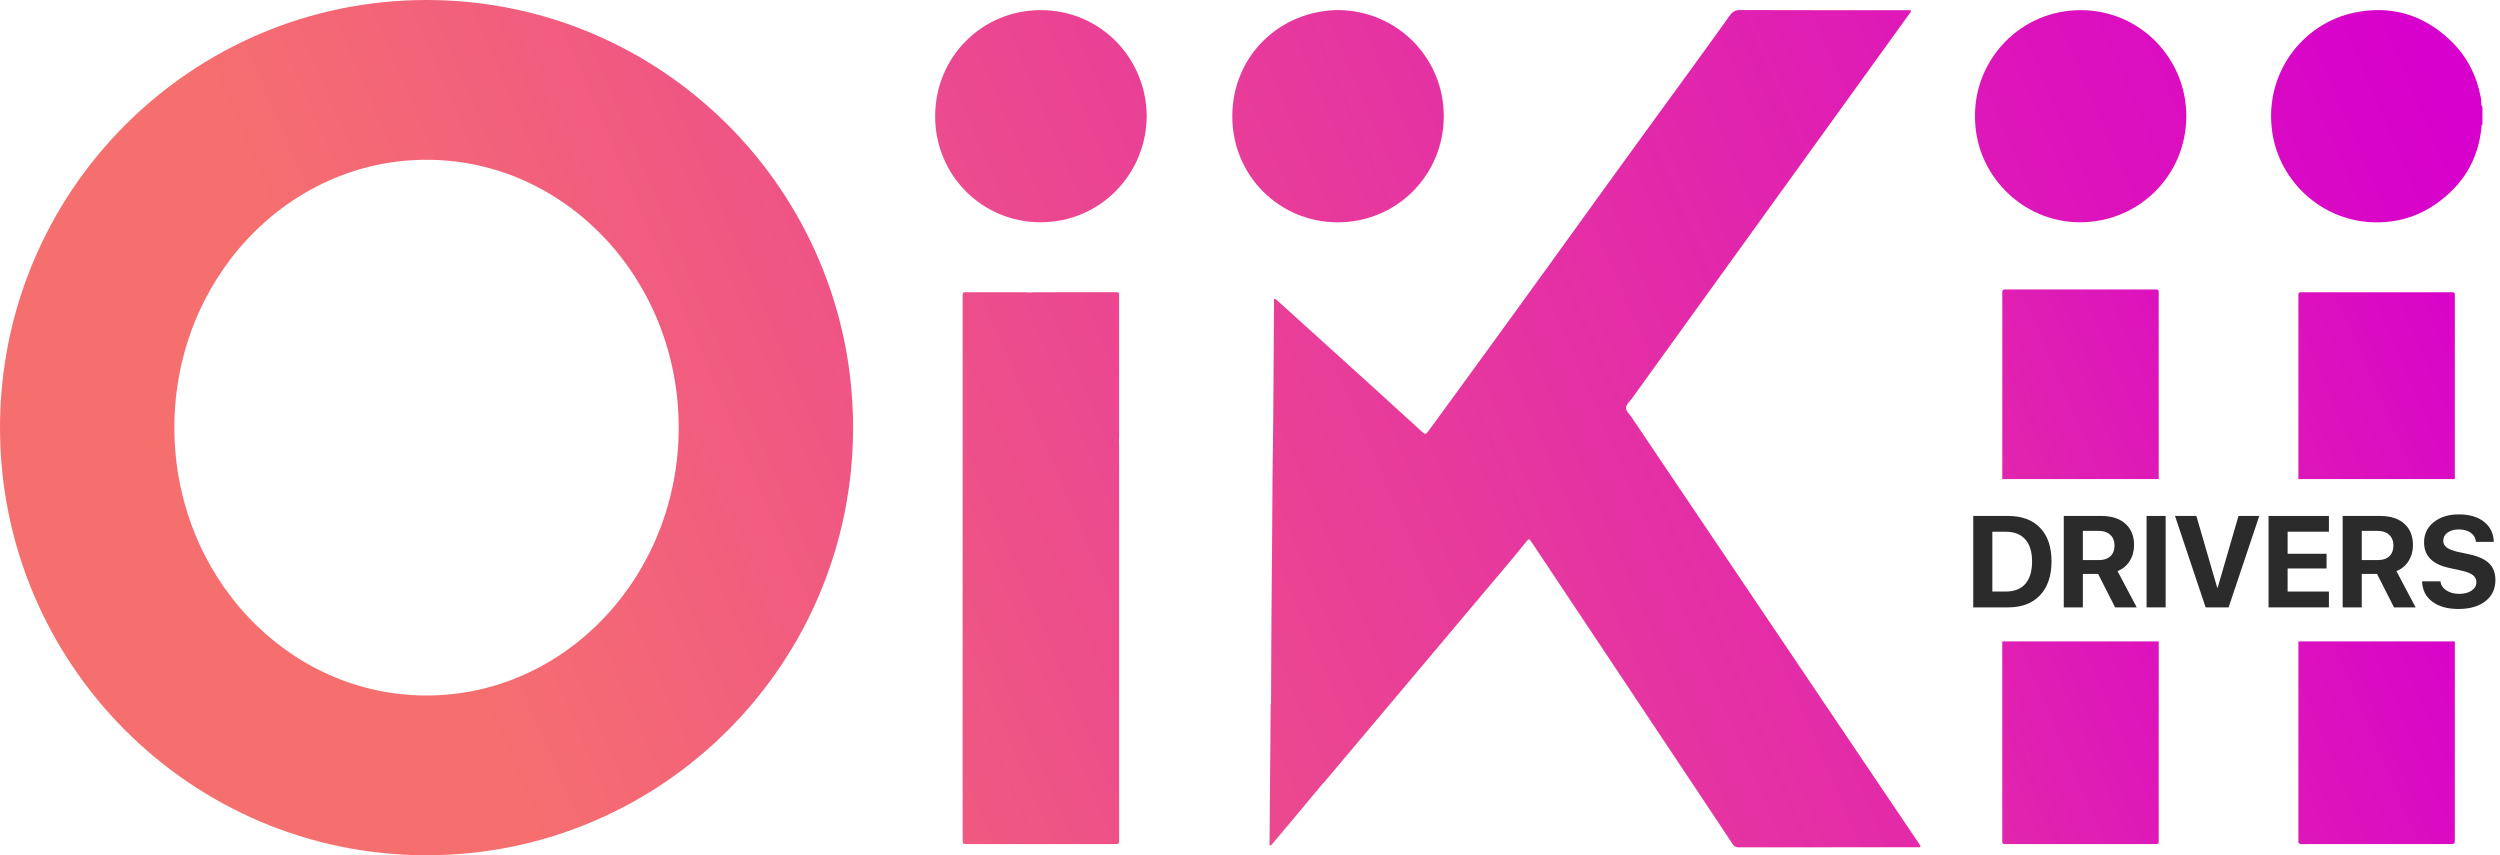 <svg width="152" height="52" viewBox="0 0 152 52" fill="none" xmlns="http://www.w3.org/2000/svg">
<path d="M150.846 5.988C150.594 4.63 150.011 3.446 149.013 2.485C147.369 0.903 145.414 0.306 143.186 0.76C139.945 1.419 137.61 4.54 138.162 8.097C138.617 11.022 141.108 13.365 144.191 13.512C145.631 13.581 146.963 13.205 148.142 12.373C149.755 11.235 150.699 9.686 150.875 7.694C150.879 7.641 150.878 7.585 150.933 7.553C150.933 7.206 150.933 6.86 150.933 6.513C150.807 6.355 150.879 6.162 150.846 5.988Z" fill="url(#paint0_linear_7_1306)"/>
<path d="M111.576 43.732C107.443 37.601 103.31 31.468 99.178 25.336C99.059 25.158 98.85 24.996 98.861 24.787C98.87 24.58 99.078 24.423 99.204 24.25C102.408 19.806 105.613 15.363 108.819 10.919C111.242 7.561 113.664 4.204 116.086 0.845C116.128 0.787 116.199 0.741 116.176 0.619C116.068 0.619 115.954 0.619 115.84 0.619C112.495 0.619 109.149 0.623 105.804 0.611C105.507 0.609 105.337 0.712 105.172 0.942C104.303 2.162 103.42 3.374 102.539 4.588C101.869 5.512 101.191 6.432 100.521 7.357C99.656 8.547 98.791 9.738 97.928 10.931C96.731 12.587 95.537 14.246 94.34 15.902C93.496 17.072 92.648 18.241 91.801 19.408C90.693 20.934 89.582 22.458 88.472 23.985C87.935 24.722 87.396 25.46 86.855 26.197C86.688 26.424 86.651 26.426 86.46 26.253C85.486 25.366 84.514 24.475 83.538 23.59C81.602 21.834 79.664 20.081 77.724 18.329C77.658 18.269 77.605 18.177 77.459 18.174C77.459 18.297 77.461 18.413 77.459 18.529C77.428 21.678 77.433 24.828 77.382 27.979C77.353 29.862 77.362 31.746 77.338 33.629C77.304 36.27 77.3 38.912 77.284 41.553C77.281 41.954 77.281 42.354 77.28 42.755C77.243 42.837 77.256 42.925 77.256 43.01C77.233 45.732 77.21 48.455 77.188 51.177C77.188 51.255 77.163 51.342 77.217 51.415C77.329 51.374 77.376 51.285 77.438 51.212C77.848 50.726 78.26 50.24 78.667 49.751C79.255 49.048 79.84 48.343 80.427 47.639C80.451 47.617 80.478 47.599 80.498 47.575C81.319 46.601 82.139 45.628 82.958 44.654C84.215 43.162 85.471 41.669 86.727 40.175C87.091 39.742 87.457 39.308 87.822 38.875C88.441 38.139 89.063 37.405 89.678 36.665C90.736 35.395 91.826 34.152 92.857 32.86C92.922 32.779 92.994 32.756 93.056 32.874C93.08 32.921 93.121 32.961 93.15 33.005C96.667 38.286 100.185 43.566 103.701 48.846C104.246 49.666 104.796 50.482 105.333 51.305C105.432 51.46 105.54 51.519 105.725 51.519C109.34 51.514 112.955 51.515 116.572 51.513C116.638 51.513 116.724 51.553 116.774 51.449C116.742 51.397 116.709 51.342 116.674 51.289C114.974 48.769 113.274 46.251 111.576 43.732Z" fill="url(#paint1_linear_7_1306)"/>
<path d="M130.842 51.319C127.939 51.32 125.035 51.32 122.133 51.32C122.057 51.32 121.981 51.318 121.906 51.32C121.78 51.327 121.732 51.265 121.737 51.144C121.741 51.068 121.737 50.993 121.737 50.917V38.998H131.252C131.252 42.964 131.252 46.932 131.25 50.899C131.25 51.37 131.3 51.319 130.842 51.319Z" fill="url(#paint2_linear_7_1306)"/>
<path d="M121.739 18.023C121.739 17.568 121.685 17.599 122.149 17.599C125.051 17.597 127.955 17.597 130.858 17.599C131.299 17.599 131.25 17.565 131.25 18.005C131.252 21.712 131.252 25.421 131.252 29.129H121.739C121.737 25.427 121.739 21.725 121.739 18.023Z" fill="url(#paint3_linear_7_1306)"/>
<path d="M149.254 18.15V29.128H139.742C139.742 25.479 139.741 21.83 139.742 18.181C139.742 17.725 139.688 17.769 140.161 17.769C143.063 17.768 145.966 17.768 148.868 17.769C149.287 17.769 149.254 17.733 149.254 18.15Z" fill="url(#paint4_linear_7_1306)"/>
<path d="M139.742 38.998H149.254V51.006C149.251 51.318 149.251 51.319 148.932 51.319C146.45 51.32 143.969 51.32 141.487 51.32C140.981 51.32 140.474 51.315 139.966 51.323C139.803 51.324 139.722 51.276 139.741 51.102C139.748 51.037 139.741 50.972 139.741 50.907C139.741 46.937 139.741 42.968 139.742 38.998Z" fill="url(#paint5_linear_7_1306)"/>
<path d="M87.781 7.11C87.805 3.519 84.951 0.65 81.377 0.611C77.82 0.642 74.945 3.384 74.924 7.033C74.902 10.693 77.804 13.509 81.319 13.518C84.901 13.523 87.757 10.673 87.781 7.11Z" fill="url(#paint6_linear_7_1306)"/>
<path d="M63.303 0.616C59.727 0.601 56.857 3.447 56.857 7.071C56.857 10.68 59.742 13.522 63.276 13.514C66.929 13.505 69.698 10.56 69.721 7.06C69.699 3.569 66.949 0.631 63.303 0.616Z" fill="url(#paint7_linear_7_1306)"/>
<path d="M126.54 0.617C122.841 0.597 120.058 3.618 120.08 7.052C120.046 10.593 122.948 13.518 126.465 13.516C130.035 13.514 132.905 10.678 132.928 7.097C132.949 3.584 130.144 0.636 126.54 0.617Z" fill="url(#paint8_linear_7_1306)"/>
<path d="M67.846 17.767C67.792 17.772 67.738 17.767 67.684 17.767C66.097 17.767 64.512 17.767 62.925 17.768C62.819 17.768 62.711 17.78 62.604 17.787C62.486 17.78 62.368 17.768 62.25 17.768C61.16 17.767 60.071 17.765 58.981 17.768C58.467 17.769 58.53 17.707 58.53 18.212C58.529 26.763 58.529 35.314 58.529 43.865C58.529 46.247 58.529 48.627 58.53 51.009C58.53 51.316 58.533 51.32 58.823 51.32C61.801 51.322 64.779 51.322 67.757 51.32C68.039 51.32 68.039 51.316 68.043 51.035C68.043 50.991 68.043 50.948 68.043 50.905C68.043 42.993 68.043 35.08 68.043 27.168C68.043 27.038 68.035 26.909 68.031 26.779C68.035 26.714 68.042 26.649 68.042 26.586C68.043 23.75 68.043 20.913 68.043 18.078C68.043 18.046 68.041 18.013 68.043 17.981C68.057 17.836 68.008 17.749 67.846 17.767Z" fill="url(#paint9_linear_7_1306)"/>
<path d="M25.934 0C11.61 0 0 11.641 0 25.999C0 40.359 11.61 52 25.934 52C40.257 52 51.867 40.359 51.867 25.999C51.867 11.641 40.257 0 25.934 0ZM25.934 42.286C17.467 42.286 10.602 34.994 10.602 25.999C10.602 17.006 17.467 9.714 25.934 9.714C34.4 9.714 41.265 17.006 41.265 25.999C41.265 34.994 34.4 42.286 25.934 42.286Z" fill="url(#paint10_linear_7_1306)"/>
<path d="M119.974 31.369H122.091C122.925 31.369 123.574 31.609 124.038 32.09C124.5 32.57 124.732 33.25 124.732 34.128C124.732 35.009 124.5 35.697 124.035 36.19C123.569 36.684 122.922 36.929 122.089 36.929H119.973V31.369H119.974ZM121.134 32.329V35.966H121.952C122.472 35.966 122.868 35.81 123.14 35.497C123.413 35.185 123.55 34.73 123.55 34.131C123.55 33.55 123.412 33.105 123.135 32.794C122.858 32.483 122.464 32.329 121.952 32.329H121.134Z" fill="#2B2B2B"/>
<path d="M126.638 34.894V36.929H125.477V31.369H127.748C128.379 31.369 128.871 31.526 129.224 31.842C129.576 32.156 129.752 32.59 129.752 33.142C129.752 33.504 129.663 33.828 129.485 34.111C129.307 34.395 129.06 34.598 128.746 34.722L129.913 36.929H128.599L127.566 34.894H126.638ZM126.638 32.278V34.051H127.636C127.928 34.051 128.154 33.973 128.318 33.816C128.481 33.658 128.562 33.441 128.562 33.165C128.562 32.895 128.479 32.679 128.309 32.52C128.14 32.36 127.912 32.278 127.626 32.278H126.638Z" fill="#2B2B2B"/>
<path d="M131.671 36.929H130.511V31.369H131.671V36.929Z" fill="#2B2B2B"/>
<path d="M135.5 36.929H134.102L132.24 31.369H133.539L134.806 35.732H134.833L136.101 31.369H137.364L135.5 36.929Z" fill="#2B2B2B"/>
<path d="M141.598 35.966V36.929H137.928V31.369H141.598V32.329H139.087V33.67H141.456V34.563H139.087V35.966H141.598Z" fill="#2B2B2B"/>
<path d="M143.595 34.894V36.929H142.434V31.369H144.704C145.336 31.369 145.828 31.526 146.181 31.842C146.533 32.156 146.709 32.59 146.709 33.142C146.709 33.504 146.619 33.828 146.442 34.111C146.264 34.395 146.017 34.598 145.702 34.722L146.87 36.929H145.556L144.523 34.894H143.595ZM143.595 32.278V34.051H144.593C144.885 34.051 145.111 33.973 145.275 33.816C145.438 33.658 145.519 33.441 145.519 33.165C145.519 32.895 145.435 32.679 145.266 32.52C145.097 32.36 144.869 32.278 144.583 32.278H143.595Z" fill="#2B2B2B"/>
<path d="M147.262 35.346H148.379C148.404 35.572 148.525 35.755 148.738 35.896C148.952 36.036 149.214 36.106 149.524 36.106C149.832 36.106 150.082 36.04 150.275 35.907C150.468 35.774 150.564 35.605 150.564 35.401C150.564 35.221 150.493 35.075 150.349 34.966C150.205 34.855 149.966 34.762 149.63 34.688L148.908 34.529C147.891 34.311 147.383 33.793 147.383 32.977C147.383 32.468 147.581 32.057 147.975 31.744C148.371 31.431 148.88 31.274 149.502 31.274C150.142 31.274 150.652 31.425 151.034 31.73C151.415 32.034 151.611 32.44 151.621 32.946H150.535C150.516 32.712 150.413 32.528 150.226 32.393C150.037 32.259 149.798 32.191 149.506 32.191C149.219 32.191 148.987 32.254 148.813 32.381C148.638 32.507 148.55 32.672 148.55 32.877C148.55 33.047 148.621 33.184 148.762 33.29C148.903 33.395 149.135 33.485 149.456 33.559L150.128 33.702C150.683 33.82 151.088 34.005 151.341 34.255C151.594 34.506 151.721 34.842 151.721 35.266C151.721 35.806 151.519 36.234 151.115 36.551C150.711 36.868 150.164 37.026 149.475 37.026C148.807 37.026 148.276 36.876 147.879 36.577C147.482 36.279 147.281 35.868 147.262 35.346Z" fill="#2B2B2B"/>
<defs>
<linearGradient id="paint0_linear_7_1306" x1="33.125" y1="55.191" x2="148.577" y2="5.651" gradientUnits="userSpaceOnUse">
<stop stop-color="#F66F6F"/>
<stop offset="1" stop-color="#D700CC"/>
</linearGradient>
<linearGradient id="paint1_linear_7_1306" x1="34.785" y1="59.06" x2="150.238" y2="9.52" gradientUnits="userSpaceOnUse">
<stop stop-color="#F66F6F"/>
<stop offset="1" stop-color="#D700CC"/>
</linearGradient>
<linearGradient id="paint2_linear_7_1306" x1="73.229" y1="68.152" x2="144.526" y2="37.559" gradientUnits="userSpaceOnUse">
<stop stop-color="#F66F6F"/>
<stop offset="1" stop-color="#D700CC"/>
</linearGradient>
<linearGradient id="paint3_linear_7_1306" x1="74.432" y1="45.882" x2="144.091" y2="15.991" gradientUnits="userSpaceOnUse">
<stop stop-color="#F66F6F"/>
<stop offset="1" stop-color="#D700CC"/>
</linearGradient>
<linearGradient id="paint4_linear_7_1306" x1="83.407" y1="49.865" x2="152.931" y2="20.033" gradientUnits="userSpaceOnUse">
<stop stop-color="#F66F6F"/>
<stop offset="1" stop-color="#D700CC"/>
</linearGradient>
<linearGradient id="paint5_linear_7_1306" x1="81.688" y1="72.271" x2="153.194" y2="41.589" gradientUnits="userSpaceOnUse">
<stop stop-color="#F66F6F"/>
<stop offset="1" stop-color="#D700CC"/>
</linearGradient>
<linearGradient id="paint6_linear_7_1306" x1="23.247" y1="32.172" x2="138.7" y2="-17.368" gradientUnits="userSpaceOnUse">
<stop stop-color="#F66F6F"/>
<stop offset="1" stop-color="#D700CC"/>
</linearGradient>
<linearGradient id="paint7_linear_7_1306" x1="20.419" y1="25.58" x2="135.872" y2="-23.96" gradientUnits="userSpaceOnUse">
<stop stop-color="#F66F6F"/>
<stop offset="1" stop-color="#D700CC"/>
</linearGradient>
<linearGradient id="paint8_linear_7_1306" x1="30.306" y1="48.623" x2="145.759" y2="-0.917" gradientUnits="userSpaceOnUse">
<stop stop-color="#F66F6F"/>
<stop offset="1" stop-color="#D700CC"/>
</linearGradient>
<linearGradient id="paint9_linear_7_1306" x1="30.367" y1="48.764" x2="145.819" y2="-0.776" gradientUnits="userSpaceOnUse">
<stop stop-color="#F66F6F"/>
<stop offset="1" stop-color="#D700CC"/>
</linearGradient>
<linearGradient id="paint10_linear_7_1306" x1="21.433" y1="27.945" x2="136.886" y2="-21.596" gradientUnits="userSpaceOnUse">
<stop stop-color="#F66F6F"/>
<stop offset="1" stop-color="#D700CC"/>
</linearGradient>
</defs>
</svg>
